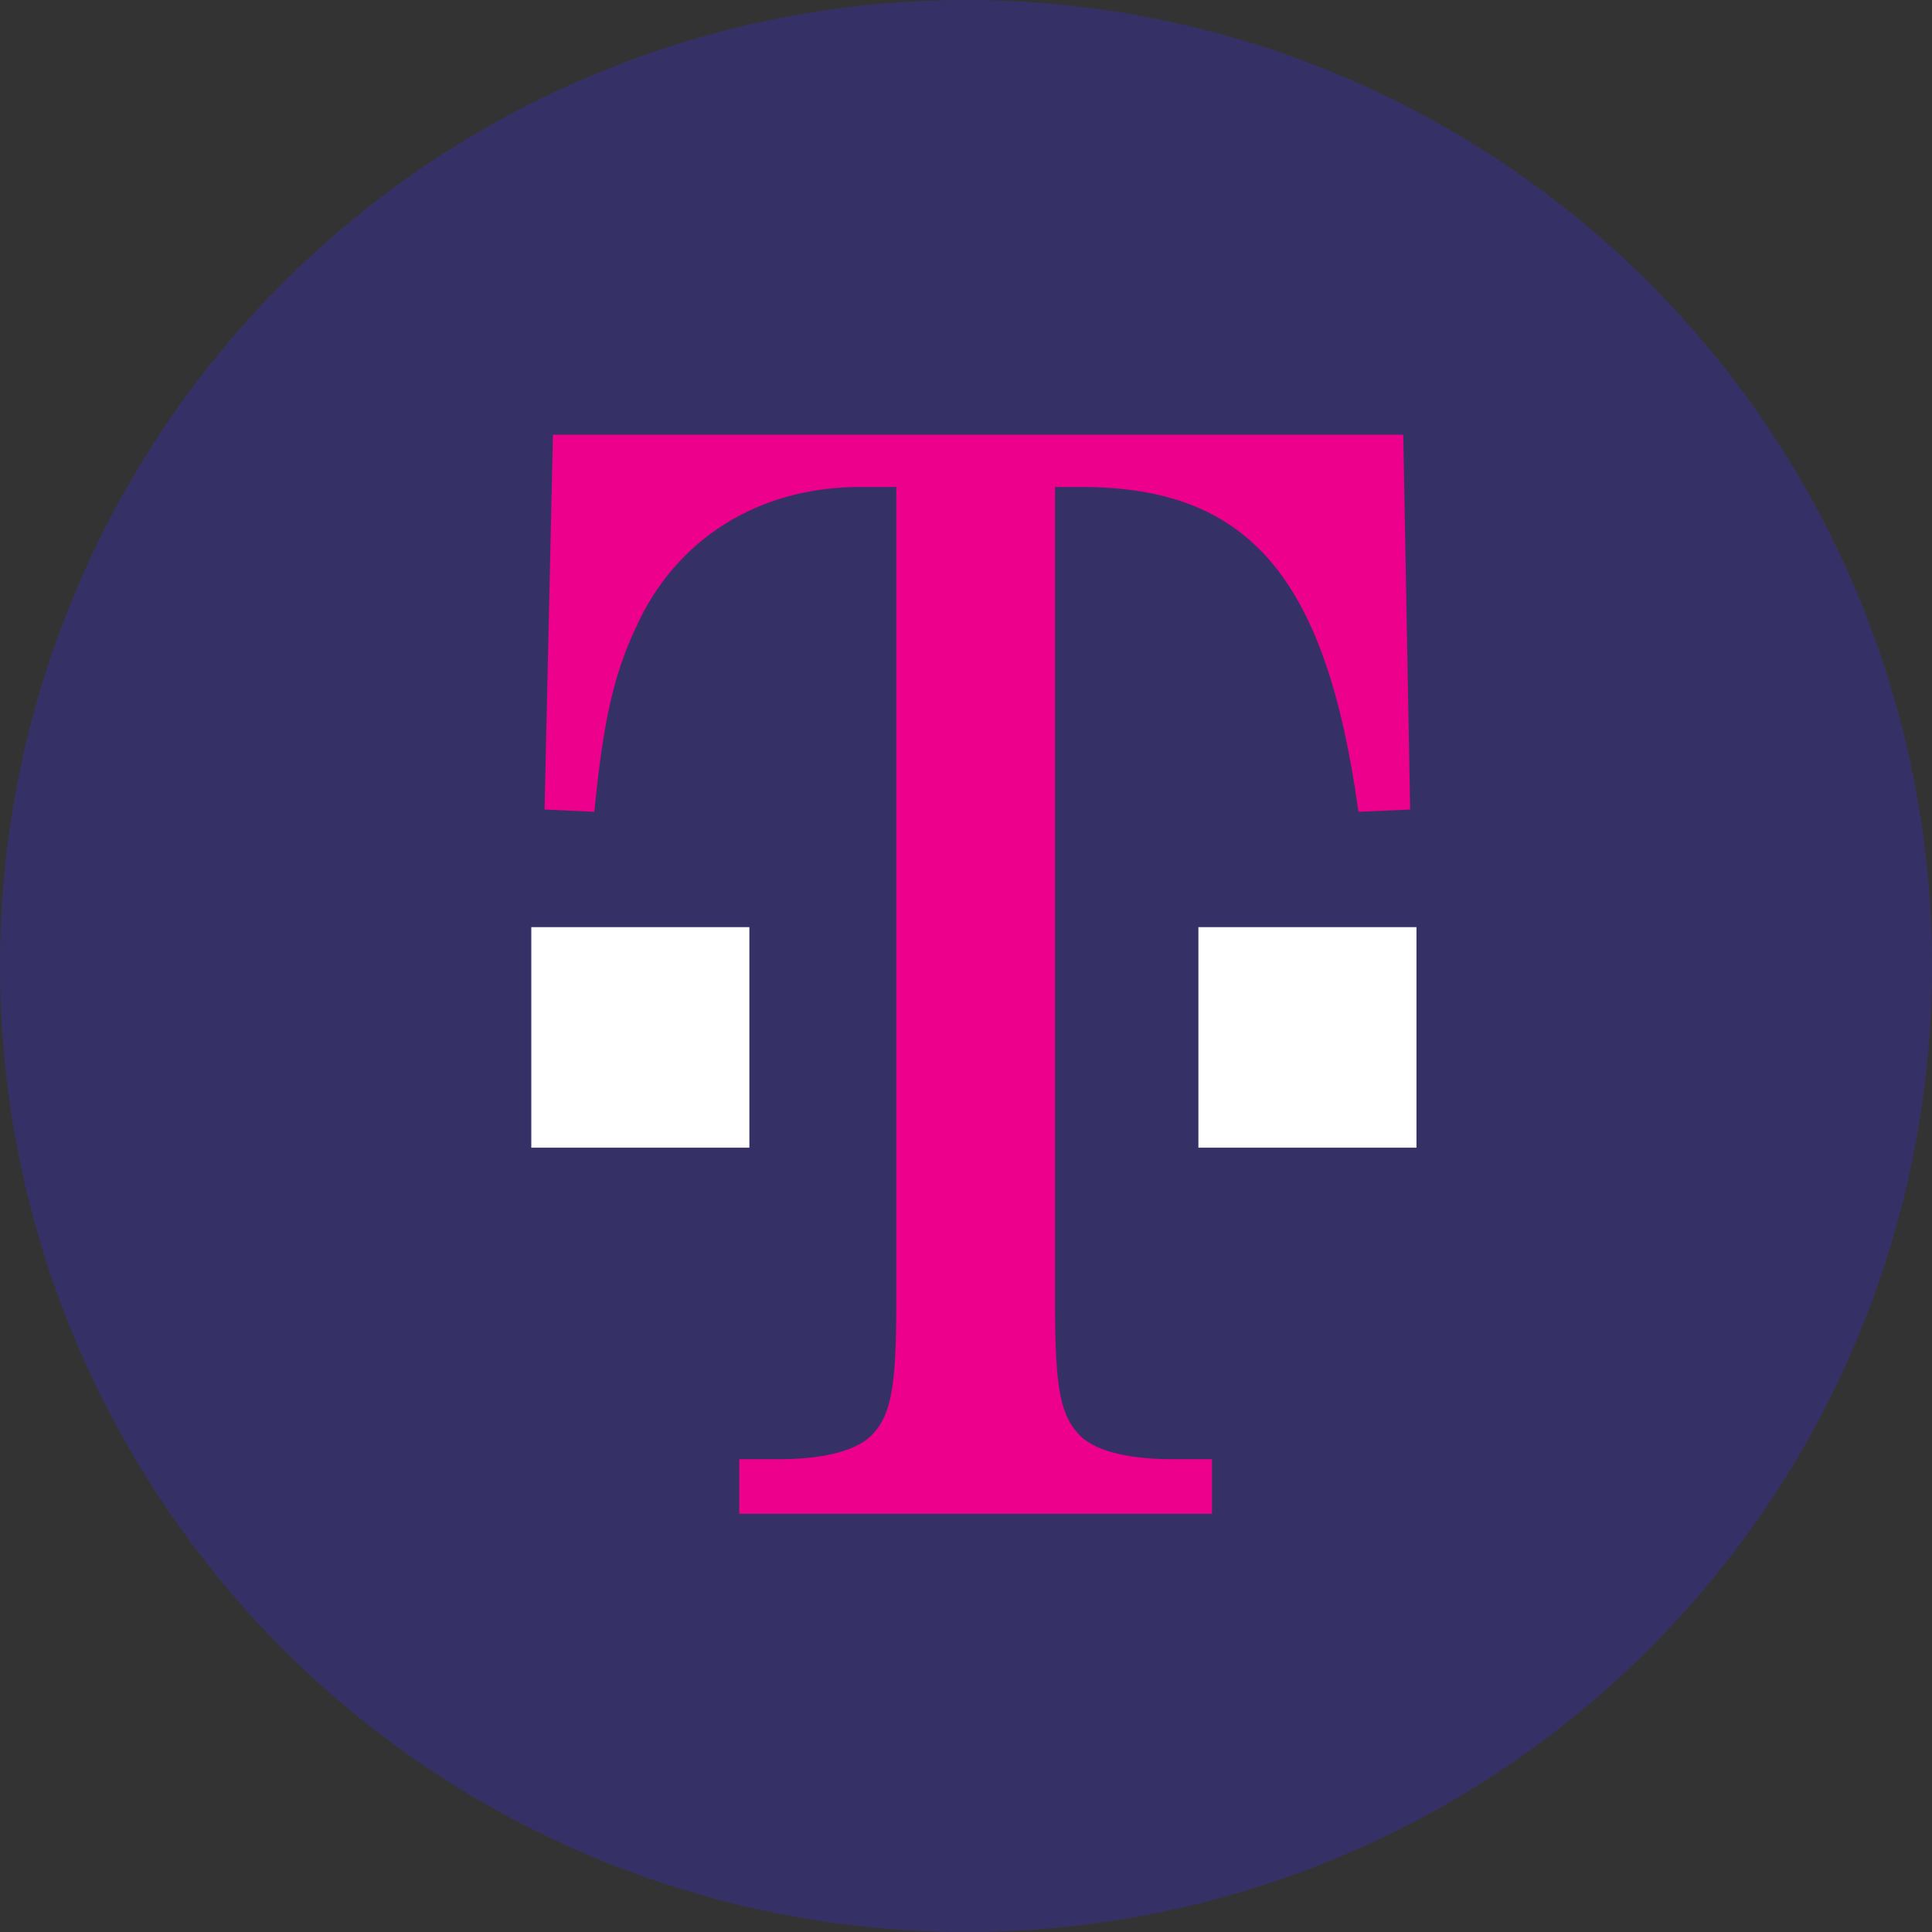 <?xml version="1.0" encoding="UTF-8"?>
<svg width="80px" height="80px" viewBox="0 0 80 80" version="1.1" xmlns="http://www.w3.org/2000/svg" xmlns:xlink="http://www.w3.org/1999/xlink">
    <rect x="0" y="0" width="80" height="80" fill="#333333" stroke="none"/>
    <!-- Generator: Sketch 49.1 (51147) - http://www.bohemiancoding.com/sketch -->
    <title>assets/img_domain_tmobile</title>
    <desc>Created with Sketch.</desc>
    <defs></defs>
    <g id="Freshness" stroke="none" stroke-width="1" fill="none" fill-rule="evenodd">
        <g id="Freeform-Icons" transform="translate(-80, -1380)">
            <g id="assets/img_domain_tmobile" transform="translate(80, 1380)">
                <circle id="Oval-11" fill="#353167" cx="40" cy="40" r="40"></circle>
                <g id="logo" transform="translate(22, 18)">
                    <g id="Group-2">
                        <polygon id="path18" fill="#FFFFFF" points="0 20.391 9.03 20.391 9.03 29.523 0 29.523"></polygon>
                        <path d="M21.686,2.164 L22.757,2.164 C29.677,2.164 32.902,5.832 34.25,15.615 L36.392,15.521 L36.106,0 L0.896,0 L0.549,15.521 L2.611,15.615 C2.968,11.947 3.396,9.971 4.326,7.996 C5.969,4.327 9.398,2.164 13.613,2.164 L15.113,2.164 L15.113,35.933 C15.113,39.507 14.899,40.636 14.042,41.483 C13.327,42.141 11.898,42.423 10.255,42.423 L8.611,42.423 L8.611,44.681 L28.187,44.681 L28.187,42.423 L26.534,42.423 C24.901,42.423 23.462,42.141 22.758,41.483 C21.901,40.636 21.686,39.507 21.686,35.933 L21.686,2.164" id="path20" fill="#ED008C"></path>
                        <polygon id="path22" fill="#FFFFFF" points="27.623 20.391 36.653 20.391 36.653 29.523 27.623 29.523"></polygon>
                    </g>
                </g>
            </g>
        </g>
    </g>
</svg>